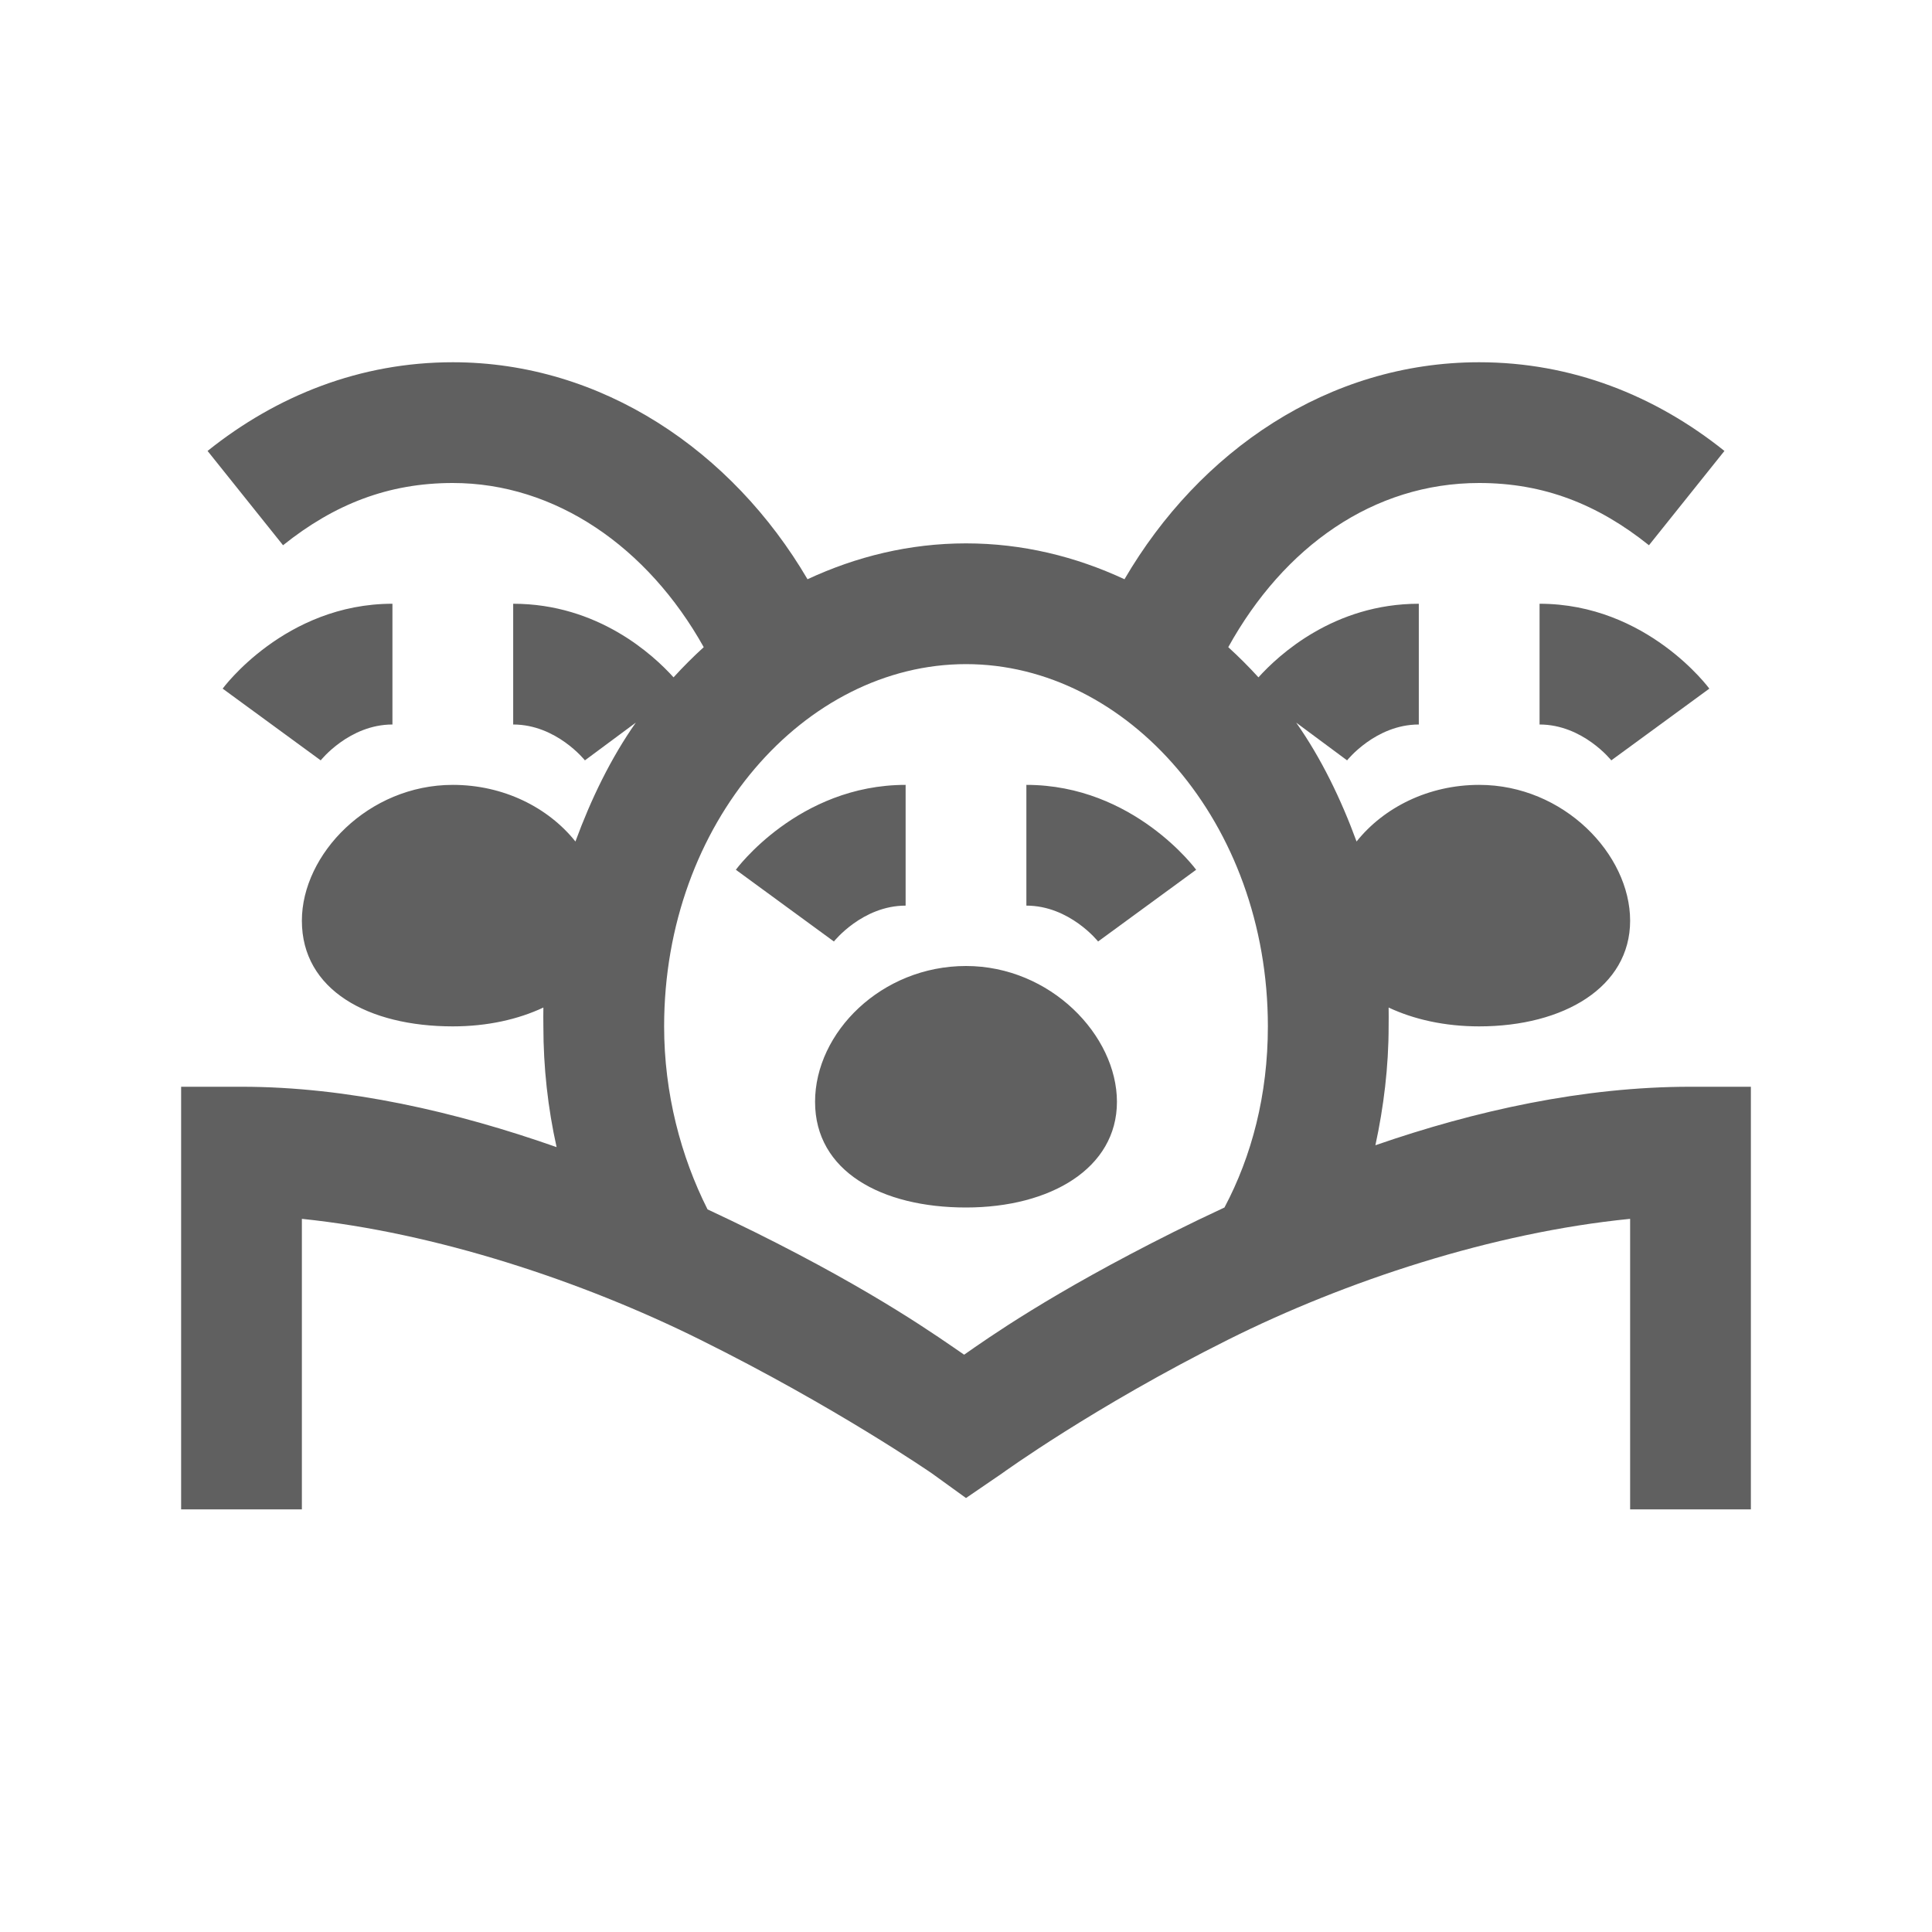 ﻿<svg xmlns="http://www.w3.org/2000/svg" viewBox="0 0 32 32" width="64" height="64">
    <path style="text-indent:0;text-align:start;line-height:normal;text-transform:none;block-progression:tb;-inkscape-font-specification:Bitstream Vera Sans" d="M 7.5 6 C 5.969 6 4.587 6.549 3.438 7.469 L 4.688 9.031 C 5.538 8.351 6.431 8 7.5 8 C 9.2 8 10.729 9.061 11.656 10.719 C 11.484 10.876 11.315 11.044 11.156 11.219 C 10.822 10.849 9.906 10 8.5 10 L 8.5 12 C 9.217 12 9.688 12.594 9.688 12.594 L 10.531 11.969 C 10.118 12.556 9.788 13.237 9.531 13.938 C 9.08 13.373 8.339 13 7.5 13 C 6.1 13 5 14.15 5 15.25 C 5 16.4 6.1 17 7.5 17 C 8.072 17 8.583 16.884 9 16.688 C 8.997 16.79 9 16.896 9 17 C 9 17.682 9.075 18.355 9.219 19 C 7.555 18.415 5.76 18 4 18 L 3 18 L 3 19 L 3 25 L 5 25 L 5 20.188 C 7.216 20.416 9.636 21.216 11.594 22.188 C 13.843 23.303 15.438 24.406 15.438 24.406 L 16 24.812 L 16.594 24.406 C 16.594 24.406 18.116 23.301 20.344 22.188 C 22.288 21.216 24.727 20.413 27 20.188 L 27 25 L 29 25 L 29 19 L 29 18 L 28 18 C 26.223 18 24.434 18.396 22.781 18.969 C 22.918 18.335 23 17.672 23 17 C 23 16.896 23.003 16.79 23 16.688 C 23.417 16.884 23.928 17 24.5 17 C 25.9 17 27 16.35 27 15.25 C 27 14.15 25.9 13 24.5 13 C 23.661 13 22.92 13.373 22.469 13.938 C 22.212 13.237 21.882 12.556 21.469 11.969 L 22.312 12.594 C 22.312 12.594 22.783 12 23.5 12 L 23.5 10 C 22.094 10 21.178 10.849 20.844 11.219 C 20.685 11.044 20.516 10.876 20.344 10.719 C 21.265 9.055 22.747 8 24.5 8 C 25.569 8 26.462 8.351 27.312 9.031 L 28.562 7.469 C 27.413 6.549 26.031 6 24.5 6 C 21.997 6 19.864 7.473 18.625 9.594 C 17.817 9.218 16.936 9 16 9 C 15.064 9 14.183 9.218 13.375 9.594 C 12.127 7.467 9.967 6 7.5 6 z M 6.5 10 C 4.717 10 3.688 11.406 3.688 11.406 L 5.312 12.594 C 5.312 12.594 5.783 12 6.5 12 L 6.5 10 z M 25.5 10 L 25.5 12 C 26.217 12 26.688 12.594 26.688 12.594 L 28.312 11.406 C 28.312 11.406 27.283 10 25.5 10 z M 16 11 C 18.664 11 21 13.618 21 17 C 21 18.136 20.732 19.15 20.281 20 C 19.999 20.131 19.702 20.274 19.438 20.406 C 17.399 21.425 16.355 22.169 15.969 22.438 C 15.564 22.162 14.54 21.418 12.5 20.406 C 12.253 20.284 11.98 20.153 11.719 20.031 C 11.277 19.154 11 18.11 11 17 C 11 13.618 13.336 11 16 11 z M 15 13 C 13.217 13 12.188 14.406 12.188 14.406 L 13.812 15.594 C 13.812 15.594 14.283 15 15 15 L 15 13 z M 17 13 L 17 15 C 17.717 15 18.188 15.594 18.188 15.594 L 19.812 14.406 C 19.812 14.406 18.783 13 17 13 z M 16 16 C 14.6 16 13.5 17.1 13.5 18.25 C 13.5 19.4 14.6 20 16 20 C 17.4 20 18.5 19.35 18.5 18.25 C 18.5 17.15 17.4 16 16 16 z" fill="#606060" overflow="visible" font-family="Bitstream Vera Sans"/>
</svg>